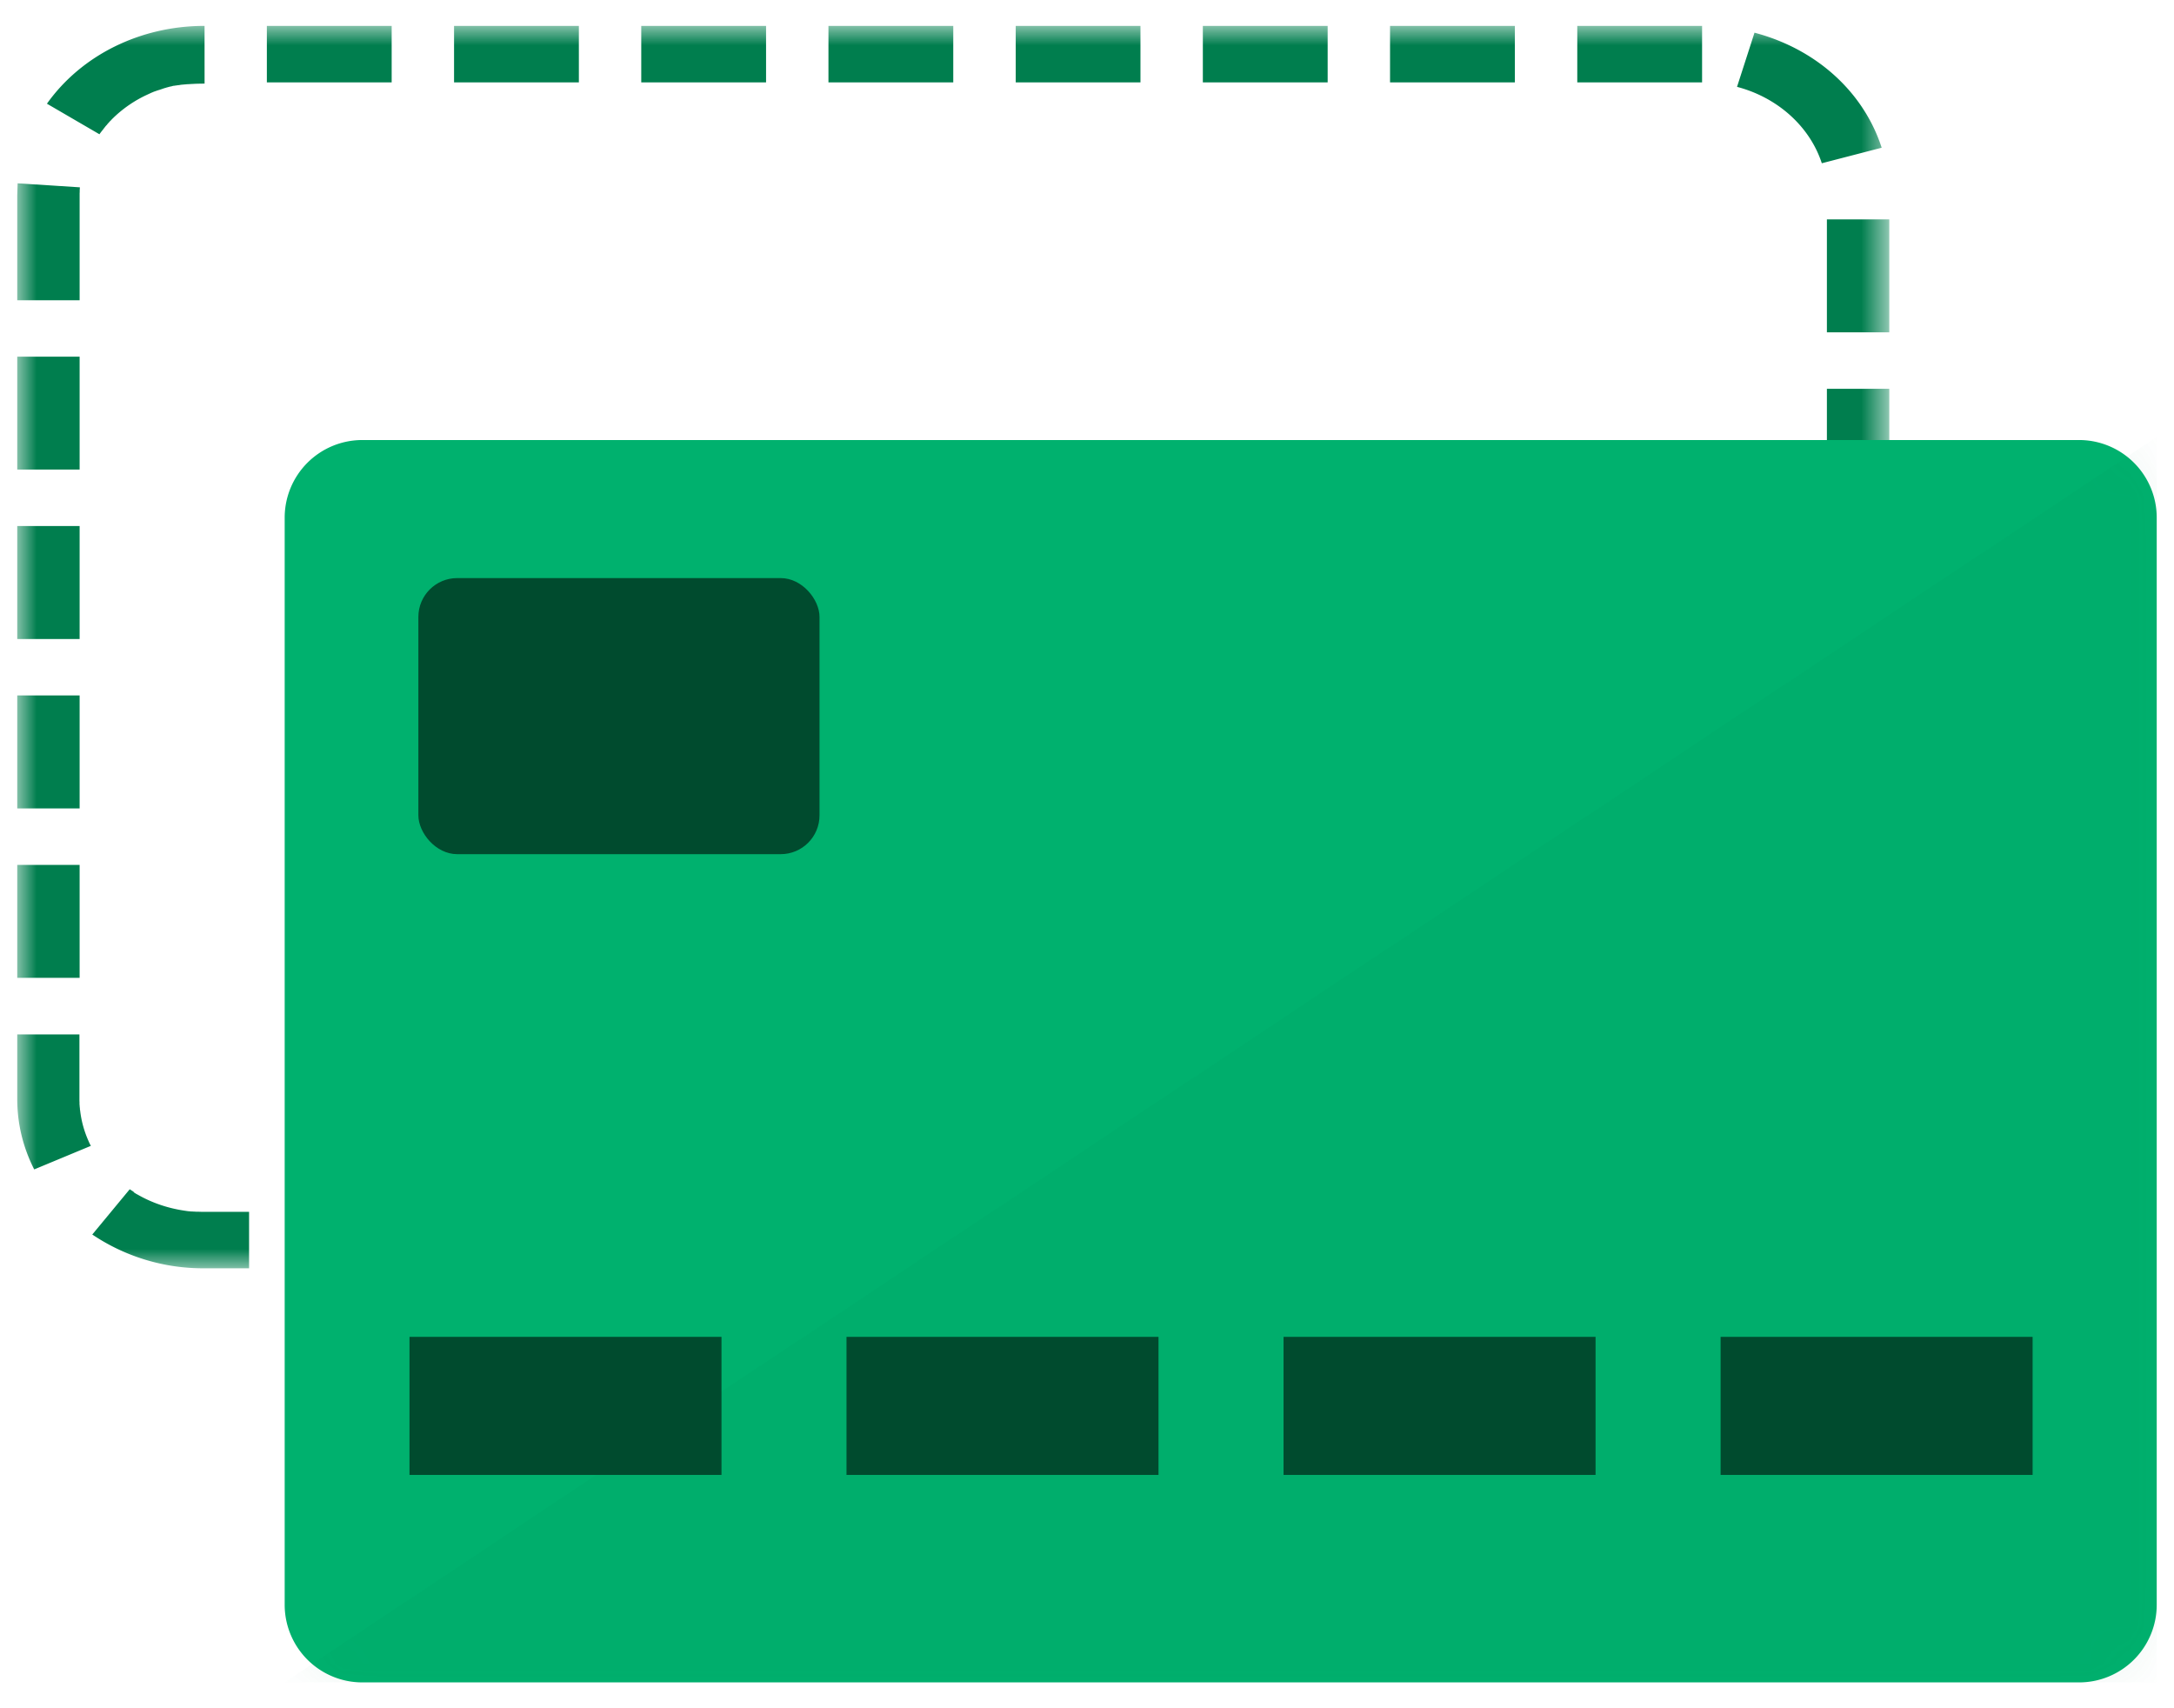 <svg xmlns="http://www.w3.org/2000/svg" xmlns:xlink="http://www.w3.org/1999/xlink" width="56" height="44"
     xmlns:v="https://vecta.io/nano">
    <defs>
        <path id="A" d="M0 0h48.222v32H0z"/>
        <path d="M2 0h44.222a2 2 0 0 1 2 2v28a2 2 0 0 1-2 2H2a2 2 0 0 1-2-2V2a2 2 0 0 1 2-2z" id="B"/>
    </defs>
    <g transform="translate(.444 .667)" fill="none" fill-rule="evenodd">
        <mask id="C" fill="#fff">
            <use xlink:href="#A"/>
        </mask>
        <path d="M44.75.175L44.3 1.57c1.048.275 1.876 1.023 2.184 1.968l1.542-.4C47.56 1.696 46.335.592 44.75.175h0zm1.865 7.718h1.607v-2.91h-1.607v2.91zm0 4.364h1.607v-2.91h-1.607v2.91zm0 4.364h1.607v-2.91h-1.607v2.91zm0 4.364h1.607v-2.91h-1.607v2.91zm0 4.364h1.607v-2.91h-1.607v2.91zm1.607 1.455h-1.607v.893l-.002.004v.047l-.002.004v.03l-.002.003v.023l-.002.004v.02l-.002.004v.016l-.002.004v.013l-.002.004v.015l-.002.001v.015l-.002.004v.01.004.012l-.002.004v.006l-.003.02v.007l-.002.006v.007l-.002.02h-.002 0l-.002.004v.01l-.002.003v.004l-.003.016v.007l-.002.001v.01.004.004l-.003.015v.003l-.002.004v.006l-.002.004v.004c-.003.01-.003.017-.005.023v.001l-.002.004v.004l-.002.003v.003l-.005.02v.004.004.004l-.002.007v.004l-.006.023v.01l-.002.004v.004l-.002.004-.006.026-.002.01-.002.004-.002.003v.001l-.005.023h-.002v.004l-.002.004-.002.01c-.002.01-.005.015-.006.022l-.002.01-.002.004-.003.012-.006.022v.001l-.005.012v.004l-.008.023-.002.004v.004.004l-.003.006-.005.016v.004l-.002.007-.003.01-.002.003-.006.02-.002.004-.002.003-.002.01-.002.003v.001l-.006.017-.002.006-.002.004v.003l-.005.013-.002.006-.008.02-.003.01-.008.02-.006.015-.002.006-.002.004-.002.001-.008.022-.005.01-.002.004-.006.015v.001l-.002.004-.003.007-.002.004-.005.01v.004l-.01.02v.001l-.003.007-.002.003v.001l-.002.003-.002.001v.003l-.008.02-.005.01v.001l-.002.003c-.005.01-.01.017-.013.023l-.002.004-.005.01c-.127.255-.294.49-.493.697l1.215.953c.757-.793 1.175-1.807 1.175-2.855V26.8zm-3.695 3.56a3.44 3.44 0 0 1-.76.164h-.005l-.032.004h-.014l-.003.001-.018.001h-.01l-.005.001h-.014l-.016.001h-.005l-.006.001h-.014l-.005.001h-.02-.005-.02l-.008.001h-.03l-.008.001h-.035l-.005.001h-2.152V32H43.4a5.25 5.25 0 0 0 1.689-.276l-.563-1.36zM36.514 32h3.215v-1.455h-3.215V32zm-4.822 0h3.215v-1.455h-3.215V32zm-4.822 0h3.215v-1.455H26.87V32zm-4.822 0h3.215v-1.455h-3.215V32zm-4.822 0h3.215v-1.455h-3.215V32zm-4.822 0h3.215v-1.455h-3.215V32zM7.58 32h3.215v-1.455H7.58V32zm-4.684-2.033l-.963 1.164a5.11 5.11 0 0 0 2.889.87h1.15v-1.455h-1.24l-.006-.001h-.035l-.01-.001h-.026l-.005-.001h-.023-.006-.02l-.006-.001H4.58l-.006-.001H4.56l-.005-.001H4.54l-.005-.001h-.014l-.005-.001h-.005l-.008-.001H4.49h-.01-.003l-.005-.001H4.47l-.014-.001H4.45l-.02-.003h-.003l-.016-.001H4.41l-.02-.003h-.005c-.006-.001-.013-.003-.02-.003l-.04-.006c-.442-.063-.855-.205-1.218-.413l-.03-.016-.008-.004-.003-.001-.008-.006-.01-.006-.006-.004-.024-.015-.005-.004-.005-.003-.003-.001L3 30.033l-.01-.007-.003-.003-.088-.057zm-1.29-3.99H0v1.66c0 .633.146 1.244.437 1.817l1.46-.607-.02-.036-.002-.003-.006-.013-.003-.01-.002-.001-.01-.02-.002-.006-.002-.003-.003-.007v-.001l-.003-.004-.003-.01c-.113-.25-.188-.515-.22-.79l-.002-.016h-.002v-.004l-.003-.033v-.016l-.002-.006v-.01l-.002-.004v-.006l-.002-.02v-.016l-.002-.004v-.02l-.002-.004v-.03-.004-.04l-.002-.01v-1.722zM0 24.52h1.607v-2.91H0v2.91zm0-4.364h1.607v-2.91H0v2.91zm0-4.364h1.607v-2.91H0v2.91zm0-4.364h1.607V8.52H0v2.91zm.01-7.375L0 4.364v2.703h1.607V4.298l.002-.007v-.04-.013l.005-.08L.01 4.055zM4.822 0C3.175 0 1.657.75.765 2.004l1.352.787.027-.038c.005-.004.01-.012.013-.017l.03-.038.01-.013.005-.004.014-.02.01-.013.005-.006.01-.013c.01-.015.013-.016.014-.016l.014-.02.014-.017.03-.032.006-.01h.002l.008-.012.003-.003c.013-.015.014-.015.014-.015l.01-.012.016-.016.003-.004.014-.016.006-.007.005-.003.013-.012.003-.004.008-.01.003-.004.018-.016.014-.016.027-.025.003-.004.043-.04a3.17 3.17 0 0 1 .781-.527l.138-.064.023-.01.018-.007.023-.01.018-.007.005-.001.018-.007.005-.001.013-.006h.005l.018-.007.005-.001.014-.006.005-.001.018-.006.005-.001.013-.004.01-.003.02-.007.013-.004.01-.003.013-.006h.005l.014-.006.01-.003.01-.004h.002l.03-.01.013-.004L3.8 1.6h.006l.01-.003h.002l.03-.01.01-.003.005-.001.006-.001.04-.012h.003l.01-.003.006-.001.01-.003.013-.003h.005l.016-.004h.003l.02-.006L4 1.548l.008-.001.006-.001.01-.003.008-.001h.006l.005-.001h.003l.01-.001h.003l.026-.006H4.1h.002l.008-.001.013-.003h.003l.01-.003h.003.005.008l.006-.001h.003l.005-.001h.002l.008-.001.013-.003h.003l.013-.003h.002l.006-.001.008-.001h.003l.006-.001h.002l.005-.001.008-.001h.003.006.003l.006-.001h.003l.006-.001h.003l.005-.001.008-.001h.006l.005-.001h.005l.006-.001h.003.005.005l.006-.001h.002l.006-.001h.006l.006-.001.008-.001h.005l.006-.001h.006l.006-.001H4.4h.006.006l.006-.001h.02l.005-.001h.006l.008-.001h.006l.006-.001h.006l.008-.001h.006l.006-.001h.006.006.013l.008-.001h.01l.013-.001h.003l.006-.001h.013l.006-.001h.018l.006-.001h.014l.006-.001h.02.006.024l.006-.001h.037l.006-.001h.05l.006-.001h.047V0zM6.43 1.455h3.215V0H6.43v1.455zm4.822 0h3.215V0h-3.215v1.455zm4.822 0h3.215V0h-3.215v1.455zm4.822 0h3.215V0h-3.215v1.455zm4.822 0h3.215V0H25.72v1.455zm4.822 0h3.215V0H30.54v1.455zm4.822 0h3.215V0h-3.215v1.455zm4.822 0H43.4V0h-3.215v1.455z"
              fill="#007e4e" mask="url(#C)"/>
        <g transform="translate(6.889 10.667)">
            <mask id="D" fill="#fff">
                <use xlink:href="#B"/>
            </mask>
            <use fill="#00b16e" xlink:href="#B"/>
            <path fill="#007e4e" opacity=".25" mask="url(#D)" d="M48.222-.08v32.077H0z"/>
            <g fill="#004b2e">
                <rect x="3.444" y="3.556" width="10.333" height="7.111" rx="1"/>
                <path d="M3.215 23.1h8.037v3.556H3.215zm11.257 0h8.037v3.556h-8.037zm11.258 0h8.037v3.556H25.73zm11.258 0h8.037v3.556h-8.037z"/>
            </g>
        </g>
    </g>
</svg>